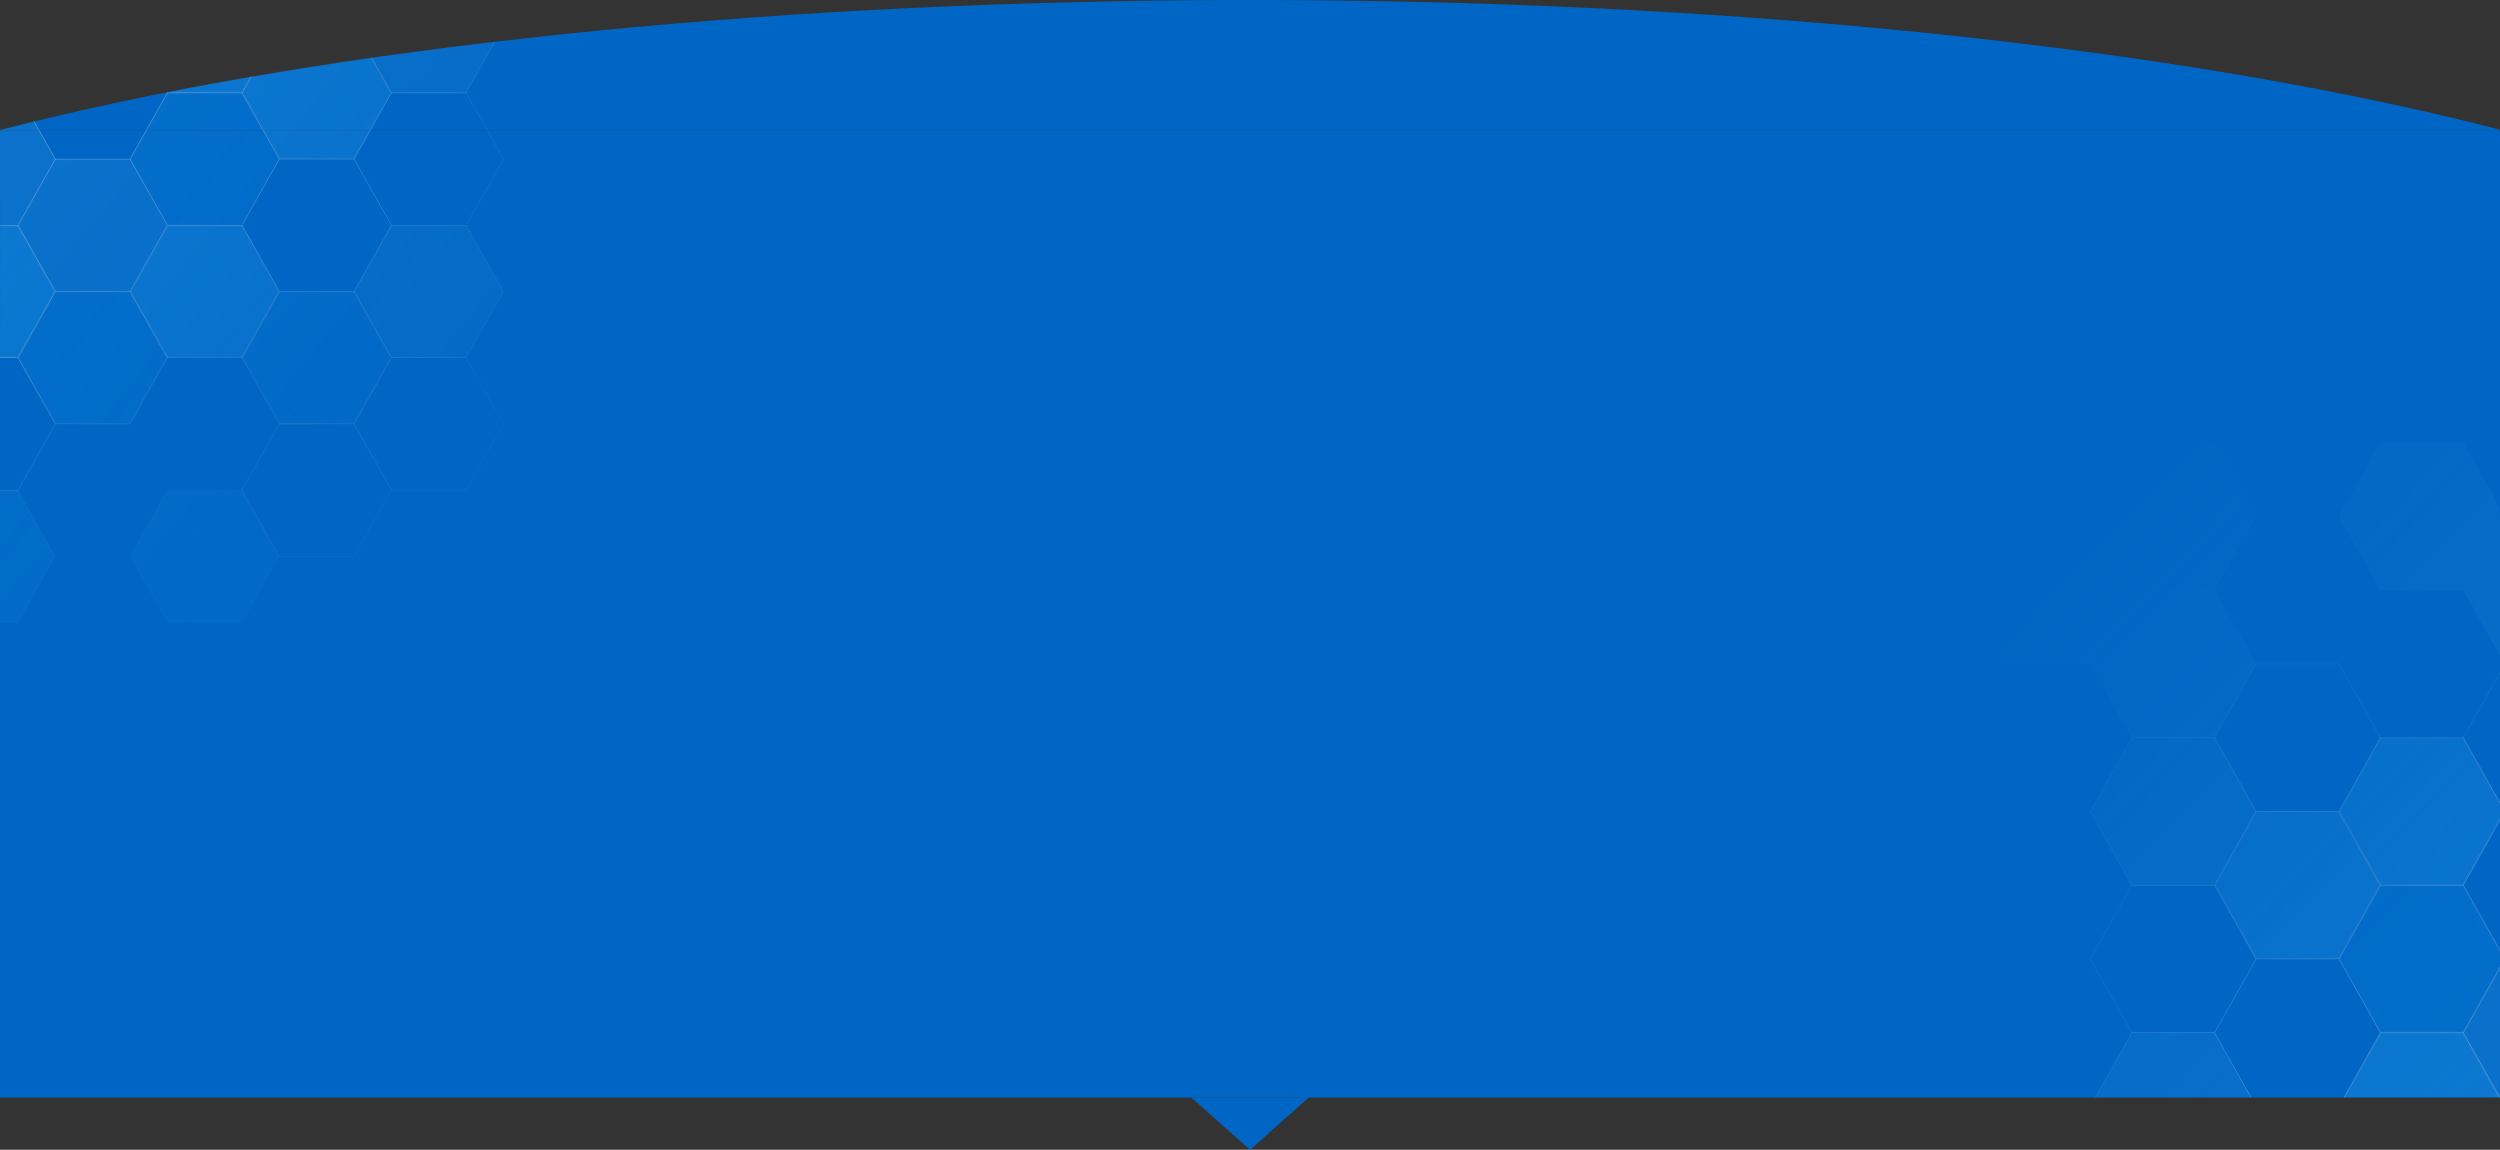 <svg width="1920" height="883" viewBox="0 0 1920 883" fill="none" xmlns="http://www.w3.org/2000/svg">
<rect x="0" y="0" width="1920" height="883" fill="#333333" stroke="none"/>
<g clip-path="url(#clip0_1171_87453)">
<path d="M0 296.94H1920V828.283C1920 828.283 1334.9 830 960 830C585.097 830 0 828.283 0 828.283V296.94Z" fill="#0066C5"/>
<path d="M2251 300.802C2251 466.931 1673.22 558.694 960.5 558.694C247.777 558.694 -330 466.931 -330 300.802C-330 134.674 247.777 0 960.5 0C1673.22 0 2251 134.674 2251 300.802Z" fill="#0066C5"/>
</g>
<rect y="100" width="1920" height="743" fill="#0066C5"/>
<path d="M960 883L915 843H1005L960 883Z" fill="#0066C5"/>
<mask id="mask0_1171_87453" style="mask-type:alpha" maskUnits="userSpaceOnUse" x="0" y="0" width="1920" height="883">
<g clip-path="url(#clip1_1171_87453)">
<path d="M0 296.94H1920V828.283C1920 828.283 1334.9 830 960 830C585.097 830 0 828.283 0 828.283V296.94Z" fill="#0066C5"/>
<path d="M2251 300.802C2251 466.931 1673.22 558.694 960.5 558.694C247.777 558.694 -330 466.931 -330 300.802C-330 134.674 247.777 0 960.5 0C1673.22 0 2251 134.674 2251 300.802Z" fill="#0066C5"/>
</g>
<rect y="100" width="1920" height="743" fill="#0066C5"/>
<path d="M960 883L915 843H1005L960 883Z" fill="#0066C5"/>
</mask>
<g mask="url(#mask0_1171_87453)">
<g clip-path="url(#clip2_1171_87453)">
<mask id="mask1_1171_87453" style="mask-type:alpha" maskUnits="userSpaceOnUse" x="-100" y="0" width="560" height="570">
<rect x="-100" width="560" height="570" fill="url(#paint0_linear_1171_87453)"/>
</mask>
<g mask="url(#mask1_1171_87453)">
<mask id="mask2_1171_87453" style="mask-type:alpha" maskUnits="userSpaceOnUse" x="239" y="203" width="727" height="675">
<rect x="239.64" y="203.665" width="726.35" height="673.471" fill="url(#paint1_linear_1171_87453)"/>
</mask>
<g mask="url(#mask2_1171_87453)">
<g opacity="0.15">
<path d="M482.362 611.9H544.253L575.192 555.29L544.253 498.693H482.362L451.423 555.29L482.362 611.9Z" fill="#19B5FF"/>
<path d="M452.149 555.29L482.739 611.263H543.875L574.466 555.29L543.875 499.33H482.739L452.149 555.29Z" stroke="white" stroke-opacity="0.3" stroke-width="1.274"/>
</g>
<g opacity="0.15">
<path d="M482.362 611.901H544.253L575.192 555.29L544.253 498.693H482.362L451.423 555.29L482.362 611.901Z" fill="#63CEFF"/>
<path d="M452.149 555.29L482.739 611.264H543.875L574.466 555.29L543.875 499.33H482.739L452.149 555.29Z" stroke="white" stroke-opacity="0.3" stroke-width="1.274"/>
<path d="M389.548 555.29H451.426L482.365 498.694L451.426 442.083H389.548L358.609 498.694L389.548 555.29Z" fill="#63CEFF"/>
<path d="M359.335 498.693L389.925 554.653H451.048L481.639 498.693L451.048 442.72H389.925L359.335 498.693Z" stroke="white" stroke-opacity="0.3" stroke-width="1.274"/>
<path d="M389.548 442.083H451.426L482.365 385.486L451.426 328.875H389.548L358.609 385.486L389.548 442.083Z" fill="#63CEFF"/>
<path d="M359.335 385.486L389.925 441.446H451.048L481.639 385.486L451.048 329.512H389.925L359.335 385.486Z" stroke="white" stroke-opacity="0.3" stroke-width="1.274"/>
<path d="M296.716 385.486H358.607L389.546 328.876L358.607 272.279H296.716L265.777 328.876L296.716 385.486Z" fill="#63CEFF"/>
<path d="M266.503 328.876L297.094 384.849H358.229L388.82 328.876L358.229 272.916H297.094L266.503 328.876Z" stroke="white" stroke-opacity="0.3" stroke-width="1.274"/>
<path d="M389.548 328.876H451.426L482.365 272.279L451.426 215.668H389.548L358.609 272.279L389.548 328.876Z" fill="#63CEFF"/>
<path d="M359.335 272.279L389.925 328.239H451.048L481.639 272.279L451.048 216.305H389.925L359.335 272.279Z" stroke="white" stroke-opacity="0.3" stroke-width="1.274"/>
</g>
<path d="M389.546 668.497H451.424L482.363 611.901L451.424 555.29H389.546L358.607 611.901L389.546 668.497Z" stroke="white" stroke-opacity="0.3" stroke-width="0.382" stroke-miterlimit="10"/>
<path d="M482.363 611.9H544.255L575.194 555.29L544.255 498.693H482.363L451.424 555.29L482.363 611.9Z" stroke="white" stroke-opacity="0.3" stroke-width="0.382" stroke-miterlimit="10"/>
<path d="M389.546 555.29H451.424L482.363 498.693L451.424 442.082H389.546L358.607 498.693L389.546 555.29Z" stroke="white" stroke-opacity="0.3" stroke-width="0.382" stroke-miterlimit="10"/>
<path d="M482.363 498.693H544.255L575.194 442.083L544.255 385.486H482.363L451.424 442.083L482.363 498.693Z" stroke="white" stroke-opacity="0.3" stroke-width="0.382" stroke-miterlimit="10"/>
</g>
<g opacity="0.15">
<path d="M13.806 478.121H-43.549L-72.239 427.279L-43.549 376.424H13.806L42.484 427.279L13.806 478.121Z" fill="#19B5FF"/>
<path d="M41.753 427.279L13.435 477.485H-43.178L-71.508 427.279L-43.178 377.06H13.434L41.753 427.279Z" stroke="white" stroke-opacity="0.3" stroke-width="1.272"/>
<path d="M185.883 478.121H128.528L99.838 427.279L128.528 376.424H185.883L214.561 427.279L185.883 478.121Z" fill="#19B5FF"/>
<path d="M213.831 427.279L185.512 477.485H128.9L100.569 427.279L128.9 377.06H185.512L213.831 427.279Z" stroke="white" stroke-opacity="0.3" stroke-width="1.272"/>
<path d="M99.84 325.582H42.485L13.807 274.727L42.485 223.884H99.84L128.53 274.727L99.84 325.582Z" fill="#19B5FF"/>
<path d="M127.799 274.727L99.468 324.945H42.856L14.537 274.727L42.856 224.52H99.468L127.799 274.727Z" stroke="white" stroke-opacity="0.3" stroke-width="1.272"/>
<path d="M271.929 325.582H214.562L185.884 274.727L214.562 223.884H271.929L300.607 274.727L271.929 325.582Z" fill="#19B5FF"/>
<path d="M299.877 274.727L271.558 324.945H214.934L186.615 274.727L214.934 224.52H271.558L299.877 274.727Z" stroke="white" stroke-opacity="0.3" stroke-width="1.272"/>
<path d="M13.806 274.726H-43.549L-72.239 223.884L-43.549 173.029H13.806L42.484 223.884L13.806 274.726Z" fill="#19B5FF"/>
<path d="M41.753 223.884L13.435 274.09H-43.178L-71.508 223.884L-43.178 173.665H13.434L41.753 223.884Z" stroke="white" stroke-opacity="0.3" stroke-width="1.272"/>
<path d="M185.883 274.726H128.528L99.838 223.884L128.528 173.029H185.883L214.561 223.884L185.883 274.726Z" fill="#19B5FF"/>
<path d="M213.83 223.884L185.512 274.09H128.899L100.569 223.884L128.899 173.665H185.512L213.83 223.884Z" stroke="white" stroke-opacity="0.3" stroke-width="1.272"/>
<path d="M185.883 173.029H128.528L99.838 122.186L128.528 71.332H185.883L214.561 122.186L185.883 173.029Z" fill="#19B5FF"/>
<path d="M213.83 122.186L185.512 172.393H128.899L100.569 122.186L128.899 71.968H185.512L213.83 122.186Z" stroke="white" stroke-opacity="0.3" stroke-width="1.272"/>
<path d="M271.929 122.186H214.562L185.884 71.331L214.562 20.489H271.929L300.607 71.331L271.929 122.186Z" fill="#19B5FF"/>
<path d="M299.877 71.331L271.558 121.55H214.934L186.615 71.331L214.934 21.125H271.558L299.877 71.331Z" stroke="white" stroke-opacity="0.3" stroke-width="1.272"/>
<path d="M13.806 71.332H-43.549L-72.239 20.489L-43.549 -30.366H13.806L42.484 20.489L13.806 71.332Z" fill="#19B5FF"/>
<path d="M41.753 20.489L13.435 70.695H-43.178L-71.508 20.489L-43.178 -29.73H13.434L41.753 20.489Z" stroke="white" stroke-opacity="0.3" stroke-width="1.272"/>
<path d="M185.883 71.332H128.528L99.838 20.489L128.528 -30.366H185.883L214.561 20.489L185.883 71.332Z" fill="#19B5FF"/>
<path d="M213.83 20.489L185.512 70.695H128.899L100.569 20.489L128.899 -29.73H185.512L213.83 20.489Z" stroke="white" stroke-opacity="0.3" stroke-width="1.272"/>
</g>
<g opacity="0.15">
<path d="M13.797 274.726H-43.559L-72.248 223.884L-43.559 173.029H13.797L42.474 223.884L13.797 274.726Z" fill="#63CEFF"/>
<path d="M41.744 223.883L13.425 274.09H-43.187L-71.518 223.883L-43.187 173.665H13.425L41.744 223.883Z" stroke="white" stroke-opacity="0.3" stroke-width="1.272"/>
<path d="M99.831 223.884H42.475L13.798 173.029L42.475 122.186H99.831L128.52 173.029L99.831 223.884Z" fill="#63CEFF"/>
<path d="M127.79 173.029L99.459 223.248H42.847L14.528 173.029L42.847 122.822H99.459L127.79 173.029Z" stroke="white" stroke-opacity="0.3" stroke-width="1.272"/>
<path d="M185.876 274.726H128.521L99.831 223.884L128.521 173.029H185.876L214.554 223.884L185.876 274.726Z" fill="#63CEFF"/>
<path d="M213.823 223.883L185.504 274.09H128.892L100.562 223.883L128.892 173.665H185.504L213.823 223.883Z" stroke="white" stroke-opacity="0.3" stroke-width="1.272"/>
<path d="M357.953 274.726H300.598L271.92 223.884L300.598 173.029H357.953L386.631 223.884L357.953 274.726Z" fill="#63CEFF"/>
<path d="M385.9 223.883L357.582 274.09H300.969L272.651 223.883L300.969 173.665H357.582L385.9 223.883Z" stroke="white" stroke-opacity="0.3" stroke-width="1.272"/>
<path d="M13.797 173.029H-43.559L-72.248 122.186L-43.559 71.331H13.797L42.474 122.186L13.797 173.029Z" fill="#63CEFF"/>
<path d="M41.744 122.186L13.425 172.393H-43.187L-71.518 122.186L-43.187 71.967H13.425L41.744 122.186Z" stroke="white" stroke-opacity="0.3" stroke-width="1.272"/>
<path d="M271.922 122.186H214.555L185.877 71.332L214.555 20.489H271.922L300.599 71.332L271.922 122.186Z" fill="#63CEFF"/>
<path d="M299.869 71.332L271.55 121.55H214.926L186.607 71.332L214.926 21.125H271.55L299.869 71.332Z" stroke="white" stroke-opacity="0.3" stroke-width="1.272"/>
<path d="M185.876 71.331H128.521L99.831 20.489L128.521 -30.366H185.876L214.554 20.489L185.876 71.331Z" fill="#63CEFF"/>
<path d="M213.823 20.489L185.504 70.695H128.892L100.562 20.489L128.892 -29.73H185.504L213.823 20.489Z" stroke="white" stroke-opacity="0.3" stroke-width="1.272"/>
<path d="M357.953 71.331H300.598L271.92 20.489L300.598 -30.366H357.953L386.631 20.489L357.953 71.331Z" fill="#63CEFF"/>
<path d="M385.9 20.489L357.582 70.695H300.969L272.651 20.489L300.969 -29.73H357.582L385.9 20.489Z" stroke="white" stroke-opacity="0.3" stroke-width="1.272"/>
</g>
<path d="M13.802 376.424H-43.553L-72.243 325.581L-43.553 274.727H13.802L42.48 325.581L13.802 376.424Z" stroke="white" stroke-opacity="0.3" stroke-width="0.382" stroke-miterlimit="10"/>
<path d="M271.926 427.279H214.558L185.881 376.424L214.558 325.581H271.926L300.603 376.424L271.926 427.279Z" stroke="white" stroke-opacity="0.3" stroke-width="0.382" stroke-miterlimit="10"/>
<path d="M357.959 376.424H300.604L271.926 325.581L300.604 274.727H357.959L386.636 325.581L357.959 376.424Z" stroke="white" stroke-opacity="0.3" stroke-width="0.382" stroke-miterlimit="10"/>
<path d="M13.802 274.726H-43.553L-72.243 223.883L-43.553 173.029H13.802L42.48 223.883L13.802 274.726Z" stroke="white" stroke-opacity="0.3" stroke-width="0.382" stroke-miterlimit="10"/>
<path d="M99.836 325.582H42.481L13.803 274.727L42.481 223.884H99.836L128.526 274.727L99.836 325.582Z" stroke="white" stroke-opacity="0.3" stroke-width="0.382" stroke-miterlimit="10"/>
<path d="M185.881 274.726H128.526L99.837 223.883L128.526 173.029H185.881L214.559 223.883L185.881 274.726Z" stroke="white" stroke-opacity="0.3" stroke-width="0.382" stroke-miterlimit="10"/>
<path d="M271.926 325.581H214.558L185.881 274.726L214.558 223.884H271.926L300.603 274.726L271.926 325.581Z" stroke="white" stroke-opacity="0.3" stroke-width="0.382" stroke-miterlimit="10"/>
<path d="M357.959 274.726H300.604L271.926 223.884L300.604 173.029H357.959L386.636 223.884L357.959 274.726Z" stroke="white" stroke-opacity="0.3" stroke-width="0.382" stroke-miterlimit="10"/>
<path d="M13.802 173.029H-43.553L-72.243 122.186L-43.553 71.332H13.802L42.48 122.186L13.802 173.029Z" stroke="white" stroke-opacity="0.3" stroke-width="0.382" stroke-miterlimit="10"/>
<path d="M99.836 223.884H42.481L13.803 173.029L42.481 122.187H99.836L128.526 173.029L99.836 223.884Z" stroke="white" stroke-opacity="0.3" stroke-width="0.382" stroke-miterlimit="10"/>
<path d="M185.881 173.029H128.526L99.837 122.186L128.526 71.332H185.881L214.559 122.186L185.881 173.029Z" stroke="white" stroke-opacity="0.3" stroke-width="0.382" stroke-miterlimit="10"/>
<path d="M271.926 223.884H214.558L185.881 173.029L214.558 122.186H271.926L300.603 173.029L271.926 223.884Z" stroke="white" stroke-opacity="0.3" stroke-width="0.382" stroke-miterlimit="10"/>
<path d="M357.959 173.029H300.604L271.926 122.186L300.604 71.332H357.959L386.636 122.186L357.959 173.029Z" stroke="white" stroke-opacity="0.3" stroke-width="0.382" stroke-miterlimit="10"/>
<path d="M13.802 71.332H-43.553L-72.243 20.489L-43.553 -30.366H13.802L42.48 20.489L13.802 71.332Z" stroke="white" stroke-opacity="0.3" stroke-width="0.382" stroke-miterlimit="10"/>
<path d="M99.836 122.186H42.481L13.803 71.331L42.481 20.489H99.836L128.526 71.331L99.836 122.186Z" stroke="white" stroke-opacity="0.3" stroke-width="0.382" stroke-miterlimit="10"/>
<path d="M185.881 71.332H128.526L99.837 20.489L128.526 -30.366H185.881L214.559 20.489L185.881 71.332Z" stroke="white" stroke-opacity="0.3" stroke-width="0.382" stroke-miterlimit="10"/>
<path d="M271.926 122.186H214.558L185.881 71.331L214.558 20.489H271.926L300.603 71.331L271.926 122.186Z" stroke="white" stroke-opacity="0.3" stroke-width="0.382" stroke-miterlimit="10"/>
<path d="M357.959 71.332H300.604L271.926 20.489L300.604 -30.366H357.959L386.636 20.489L357.959 71.332Z" stroke="white" stroke-opacity="0.3" stroke-width="0.382" stroke-miterlimit="10"/>
<path d="M99.836 20.489H42.481L13.803 -30.366L42.481 -81.208H99.836L128.526 -30.366L99.836 20.489Z" stroke="white" stroke-opacity="0.3" stroke-width="0.382" stroke-miterlimit="10"/>
<path d="M271.926 20.489H214.558L185.881 -30.366L214.558 -81.208H271.926L300.603 -30.366L271.926 20.489Z" stroke="white" stroke-opacity="0.3" stroke-width="0.382" stroke-miterlimit="10"/>
</g>
</g>
<g clip-path="url(#clip3_1171_87453)">
<mask id="mask3_1171_87453" style="mask-type:alpha" maskUnits="userSpaceOnUse" x="1460" y="260" width="799" height="674">
<rect x="1460" y="260" width="799" height="674" fill="url(#paint2_linear_1171_87453)"/>
</mask>
<g mask="url(#mask3_1171_87453)">
<g opacity="0.15">
<path d="M1828.16 906.422H1891.82L1923.67 849.78L1891.82 793.125H1828.16L1796.33 849.78L1828.16 906.422Z" fill="#19B5FF"/>
<path d="M1797.06 849.78L1828.53 905.785H1891.45L1922.93 849.78L1891.45 793.763H1828.53L1797.06 849.78Z" stroke="white" stroke-opacity="0.3" stroke-width="1.274"/>
<path d="M1828.16 793.125H1891.82L1923.67 736.484L1891.82 679.829H1828.16L1796.33 736.484L1828.16 793.125Z" fill="#19B5FF"/>
<path d="M1797.06 736.484L1828.53 792.488H1891.45L1922.93 736.484L1891.45 680.466H1828.53L1797.06 736.484Z" stroke="white" stroke-opacity="0.3" stroke-width="1.274"/>
<path d="M1732.66 736.484H1796.33L1828.16 679.829L1796.33 623.188H1732.66L1700.83 679.829L1732.66 736.484Z" fill="#19B5FF"/>
<path d="M1701.56 679.829L1733.03 735.847H1795.96L1827.43 679.829L1795.96 623.825H1733.03L1701.56 679.829Z" stroke="white" stroke-opacity="0.3" stroke-width="1.274"/>
<path d="M1828.16 679.829H1891.82L1923.67 623.188L1891.82 566.533H1828.16L1796.33 623.188L1828.16 679.829Z" fill="#19B5FF"/>
<path d="M1797.06 623.188L1828.53 679.192H1891.45L1922.93 623.188L1891.45 567.17H1828.53L1797.06 623.188Z" stroke="white" stroke-opacity="0.3" stroke-width="1.274"/>
</g>
<g opacity="0.15">
<path d="M1923.67 849.781H1987.33L2019.16 793.126L1987.33 736.484H1923.67L1891.82 793.126L1923.67 849.781Z" fill="#63CEFF"/>
<path d="M1892.55 793.126L1924.04 849.143H1986.95L2018.43 793.126L1986.95 737.121H1924.04L1892.55 793.126Z" stroke="white" stroke-opacity="0.3" stroke-width="1.274"/>
<path d="M1828.16 906.422H1891.82L1923.66 849.78L1891.82 793.125H1828.16L1796.33 849.78L1828.16 906.422Z" fill="#63CEFF"/>
<path d="M1797.06 849.78L1828.53 905.785H1891.45L1922.93 849.78L1891.45 793.763H1828.53L1797.06 849.78Z" stroke="white" stroke-opacity="0.3" stroke-width="1.274"/>
<path d="M1637.17 906.422H1700.83L1732.66 849.78L1700.83 793.125H1637.17L1605.34 849.78L1637.17 906.422Z" fill="#63CEFF"/>
<path d="M1606.07 849.78L1637.54 905.785H1700.46L1731.93 849.78L1700.46 793.763H1637.54L1606.07 849.78Z" stroke="white" stroke-opacity="0.3" stroke-width="1.274"/>
<path d="M1732.66 736.484H1796.33L1828.16 679.829L1796.33 623.188H1732.66L1700.83 679.829L1732.66 736.484Z" fill="#63CEFF"/>
<path d="M1701.56 679.829L1733.03 735.847H1795.96L1827.43 679.829L1795.96 623.825H1733.03L1701.56 679.829Z" stroke="white" stroke-opacity="0.3" stroke-width="1.274"/>
<path d="M1828.16 679.829H1891.82L1923.66 623.188L1891.82 566.533H1828.16L1796.33 623.188L1828.16 679.829Z" fill="#63CEFF"/>
<path d="M1797.06 623.188L1828.53 679.192H1891.45L1922.93 623.188L1891.45 567.17H1828.53L1797.06 623.188Z" stroke="white" stroke-opacity="0.3" stroke-width="1.274"/>
<path d="M1637.17 679.829H1700.83L1732.66 623.188L1700.83 566.533H1637.17L1605.34 623.188L1637.17 679.829Z" fill="#63CEFF"/>
<path d="M1606.07 623.188L1637.54 679.192H1700.46L1731.93 623.188L1700.46 567.17H1637.54L1606.07 623.188Z" stroke="white" stroke-opacity="0.3" stroke-width="1.274"/>
<path d="M1923.67 509.892H1987.33L2019.16 453.237L1987.33 396.596H1923.67L1891.82 453.237L1923.67 509.892Z" fill="#63CEFF"/>
<path d="M1892.55 453.237L1924.04 509.255H1986.95L2018.43 453.237L1986.95 397.233H1924.04L1892.55 453.237Z" stroke="white" stroke-opacity="0.3" stroke-width="1.274"/>
<path d="M1637.17 566.533H1700.83L1732.66 509.892L1700.83 453.237H1637.17L1605.34 509.892L1637.17 566.533Z" fill="#63CEFF"/>
<path d="M1606.07 509.892L1637.54 565.896H1700.46L1731.93 509.892L1700.46 453.874H1637.54L1606.07 509.892Z" stroke="white" stroke-opacity="0.3" stroke-width="1.274"/>
<path d="M1541.66 509.892H1605.34L1637.17 453.237L1605.34 396.596H1541.66L1509.83 453.237L1541.66 509.892Z" fill="#63CEFF"/>
<path d="M1510.56 453.237L1542.04 509.255H1604.96L1636.44 453.237L1604.97 397.233H1542.04L1510.56 453.237Z" stroke="white" stroke-opacity="0.3" stroke-width="1.274"/>
<path d="M1828.16 453.237H1891.82L1923.66 396.596L1891.82 339.941H1828.16L1796.33 396.596L1828.16 453.237Z" fill="#63CEFF"/>
<path d="M1797.06 396.596L1828.53 452.6H1891.45L1922.93 396.596L1891.45 340.578H1828.53L1797.06 396.596Z" stroke="white" stroke-opacity="0.3" stroke-width="1.274"/>
<path d="M1637.17 453.237H1700.83L1732.66 396.596L1700.83 339.941H1637.17L1605.34 396.596L1637.17 453.237Z" fill="#63CEFF"/>
<path d="M1606.07 396.596L1637.54 452.6H1700.46L1731.93 396.596L1700.46 340.578H1637.54L1606.07 396.596Z" stroke="white" stroke-opacity="0.3" stroke-width="1.274"/>
</g>
<path d="M1828.16 906.422H1891.82L1923.66 849.78L1891.82 793.125H1828.16L1796.33 849.78L1828.16 906.422Z" stroke="white" stroke-opacity="0.3" stroke-width="0.382" stroke-miterlimit="10"/>
<path d="M1637.17 906.422H1700.83L1732.66 849.78L1700.83 793.125H1637.17L1605.34 849.78L1637.17 906.422Z" stroke="white" stroke-opacity="0.3" stroke-width="0.382" stroke-miterlimit="10"/>
<path d="M1923.67 849.78H1987.33L2019.16 793.125L1987.33 736.484H1923.67L1891.82 793.125L1923.67 849.78Z" stroke="white" stroke-opacity="0.3" stroke-width="0.382" stroke-miterlimit="10"/>
<path d="M1828.16 793.125H1891.82L1923.66 736.484L1891.82 679.829H1828.16L1796.33 736.484L1828.16 793.125Z" stroke="white" stroke-opacity="0.3" stroke-width="0.382" stroke-miterlimit="10"/>
<path d="M1732.66 849.78H1796.33L1828.16 793.125L1796.33 736.484H1732.66L1700.83 793.125L1732.66 849.78Z" stroke="white" stroke-opacity="0.3" stroke-width="0.382" stroke-miterlimit="10"/>
<path d="M1637.17 793.125H1700.83L1732.66 736.484L1700.83 679.829H1637.17L1605.34 736.484L1637.17 793.125Z" stroke="white" stroke-opacity="0.3" stroke-width="0.382" stroke-miterlimit="10"/>
<path d="M1923.67 736.484H1987.33L2019.16 679.829L1987.33 623.188H1923.67L1891.82 679.829L1923.67 736.484Z" stroke="white" stroke-opacity="0.3" stroke-width="0.382" stroke-miterlimit="10"/>
<path d="M1828.16 679.829H1891.82L1923.66 623.188L1891.82 566.533H1828.16L1796.33 623.188L1828.16 679.829Z" stroke="white" stroke-opacity="0.3" stroke-width="0.382" stroke-miterlimit="10"/>
<path d="M1732.66 736.484H1796.33L1828.16 679.829L1796.33 623.188H1732.66L1700.83 679.829L1732.66 736.484Z" stroke="white" stroke-opacity="0.3" stroke-width="0.382" stroke-miterlimit="10"/>
<path d="M1637.17 679.829H1700.83L1732.66 623.188L1700.83 566.533H1637.17L1605.34 623.188L1637.17 679.829Z" stroke="white" stroke-opacity="0.3" stroke-width="0.382" stroke-miterlimit="10"/>
<path d="M1923.67 623.188H1987.33L2019.16 566.533L1987.33 509.892H1923.67L1891.82 566.533L1923.67 623.188Z" stroke="white" stroke-opacity="0.3" stroke-width="0.382" stroke-miterlimit="10"/>
<path d="M1732.66 623.188H1796.33L1828.16 566.533L1796.33 509.892H1732.66L1700.83 566.533L1732.66 623.188Z" stroke="white" stroke-opacity="0.3" stroke-width="0.382" stroke-miterlimit="10"/>
</g>
</g>
</g>
<defs>
<linearGradient id="paint0_linear_1171_87453" x1="386.986" y1="535.768" x2="-195.098" y2="68.247" gradientUnits="userSpaceOnUse">
<stop stop-color="#BCBDEF" stop-opacity="0"/>
<stop offset="1"/>
</linearGradient>
<linearGradient id="paint1_linear_1171_87453" x1="871.287" y1="836.69" x2="351.335" y2="377.925" gradientUnits="userSpaceOnUse">
<stop/>
<stop offset="1" stop-color="#BCBDEF" stop-opacity="0"/>
</linearGradient>
<linearGradient id="paint2_linear_1171_87453" x1="2154.82" y1="893.522" x2="1630.63" y2="385.151" gradientUnits="userSpaceOnUse">
<stop/>
<stop offset="1" stop-color="#BCBDEF" stop-opacity="0"/>
</linearGradient>
<clipPath id="clip0_1171_87453">
<rect width="1920" height="100" fill="white"/>
</clipPath>
<clipPath id="clip1_1171_87453">
<rect width="1920" height="100" fill="white"/>
</clipPath>
<clipPath id="clip2_1171_87453">
<rect width="460" height="570" fill="white"/>
</clipPath>
<clipPath id="clip3_1171_87453">
<rect width="460" height="570" fill="white" transform="translate(1460 273)"/>
</clipPath>
</defs>
</svg>
